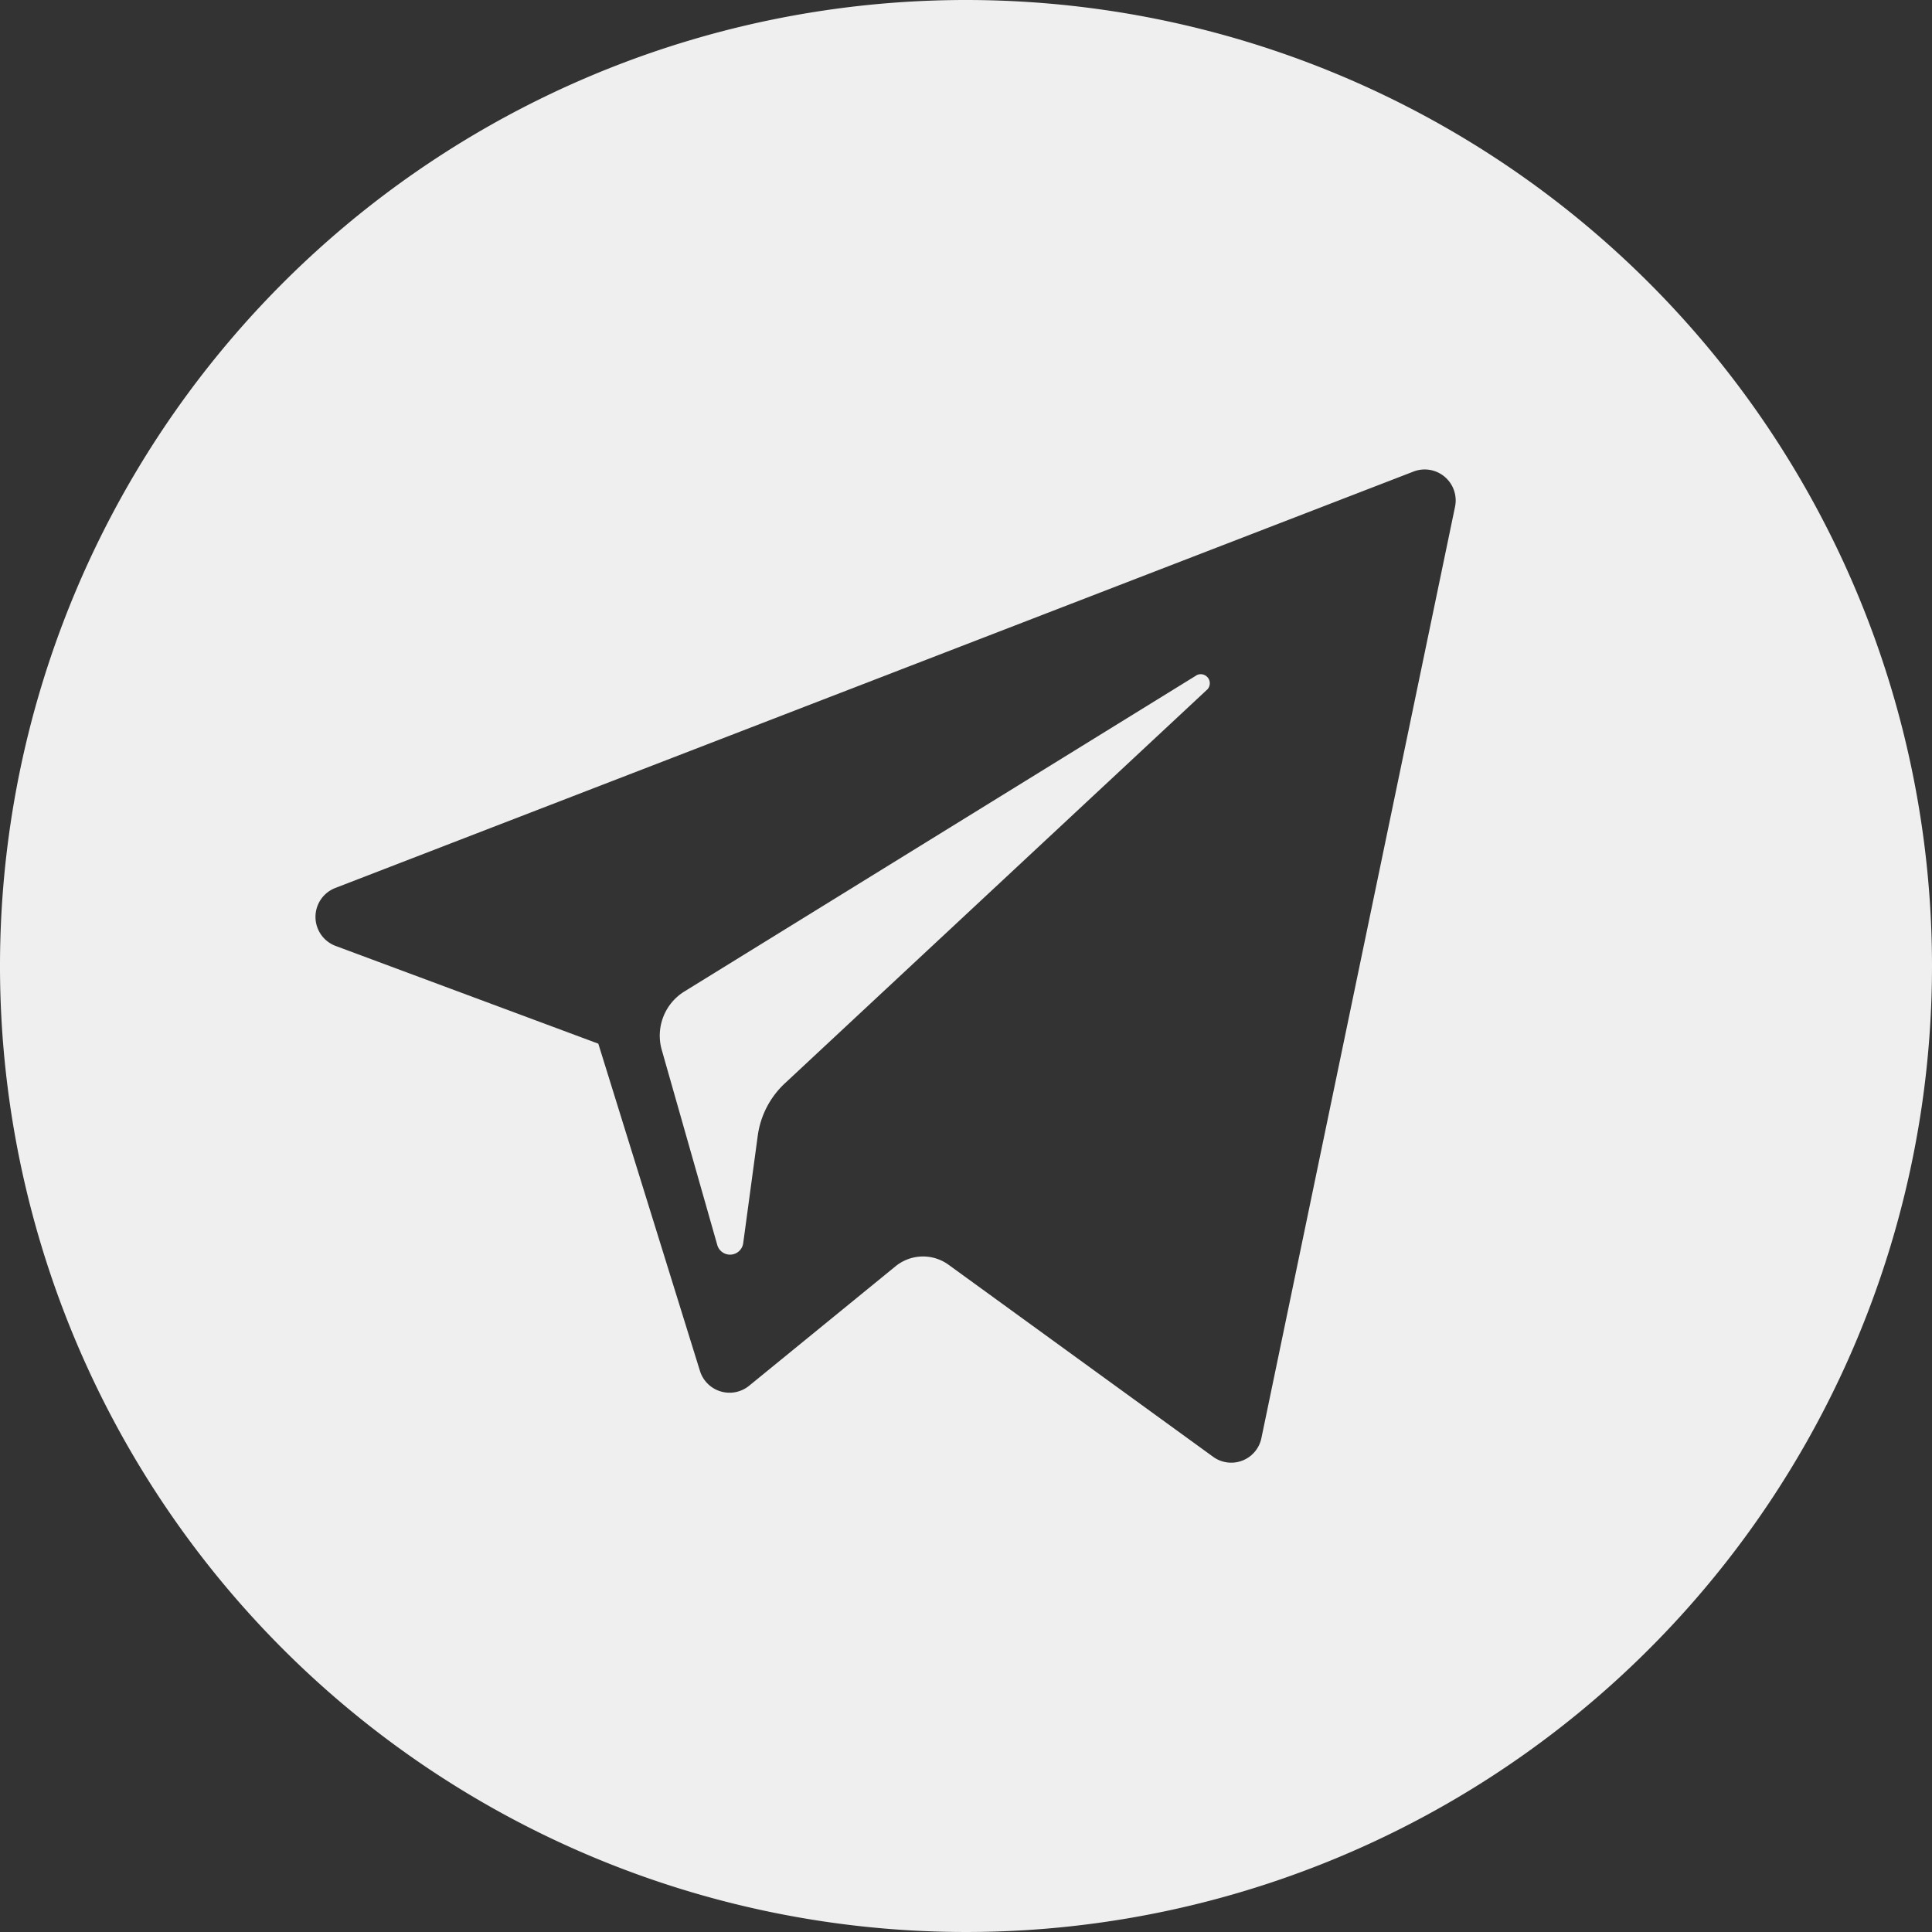 <svg xmlns="http://www.w3.org/2000/svg" viewBox="0 0 96 96"><rect x="0" y="0" width="96" height="96" fill="#333333" stroke="none"/><defs><style>.a{fill:#efefef;}</style></defs><title>telegram</title><path class="a" d="M59.48,33.54,34,49.27a2.58,2.58,0,0,0-1.12,2.89l2.76,9.7a.66.66,0,0,0,1.29-.09l.72-5.32A4.36,4.36,0,0,1,39,53.83L60,34.25A.45.45,0,0,0,59.48,33.54Z" transform="translate(0 0)"/><path class="a" d="M48,0A48,48,0,1,0,96,48,48,48,0,0,0,48,0ZM72.3,25.18,62.68,71.45a1.53,1.53,0,0,1-2.41.93L47.14,62.85a2.16,2.16,0,0,0-2.64.07l-7.28,5.94a1.54,1.54,0,0,1-2.44-.74L29.73,51.86,16.67,47a1.54,1.54,0,0,1,0-2.88L70.24,23.43A1.54,1.54,0,0,1,72.3,25.18Z" transform="translate(0 0)"/></svg>